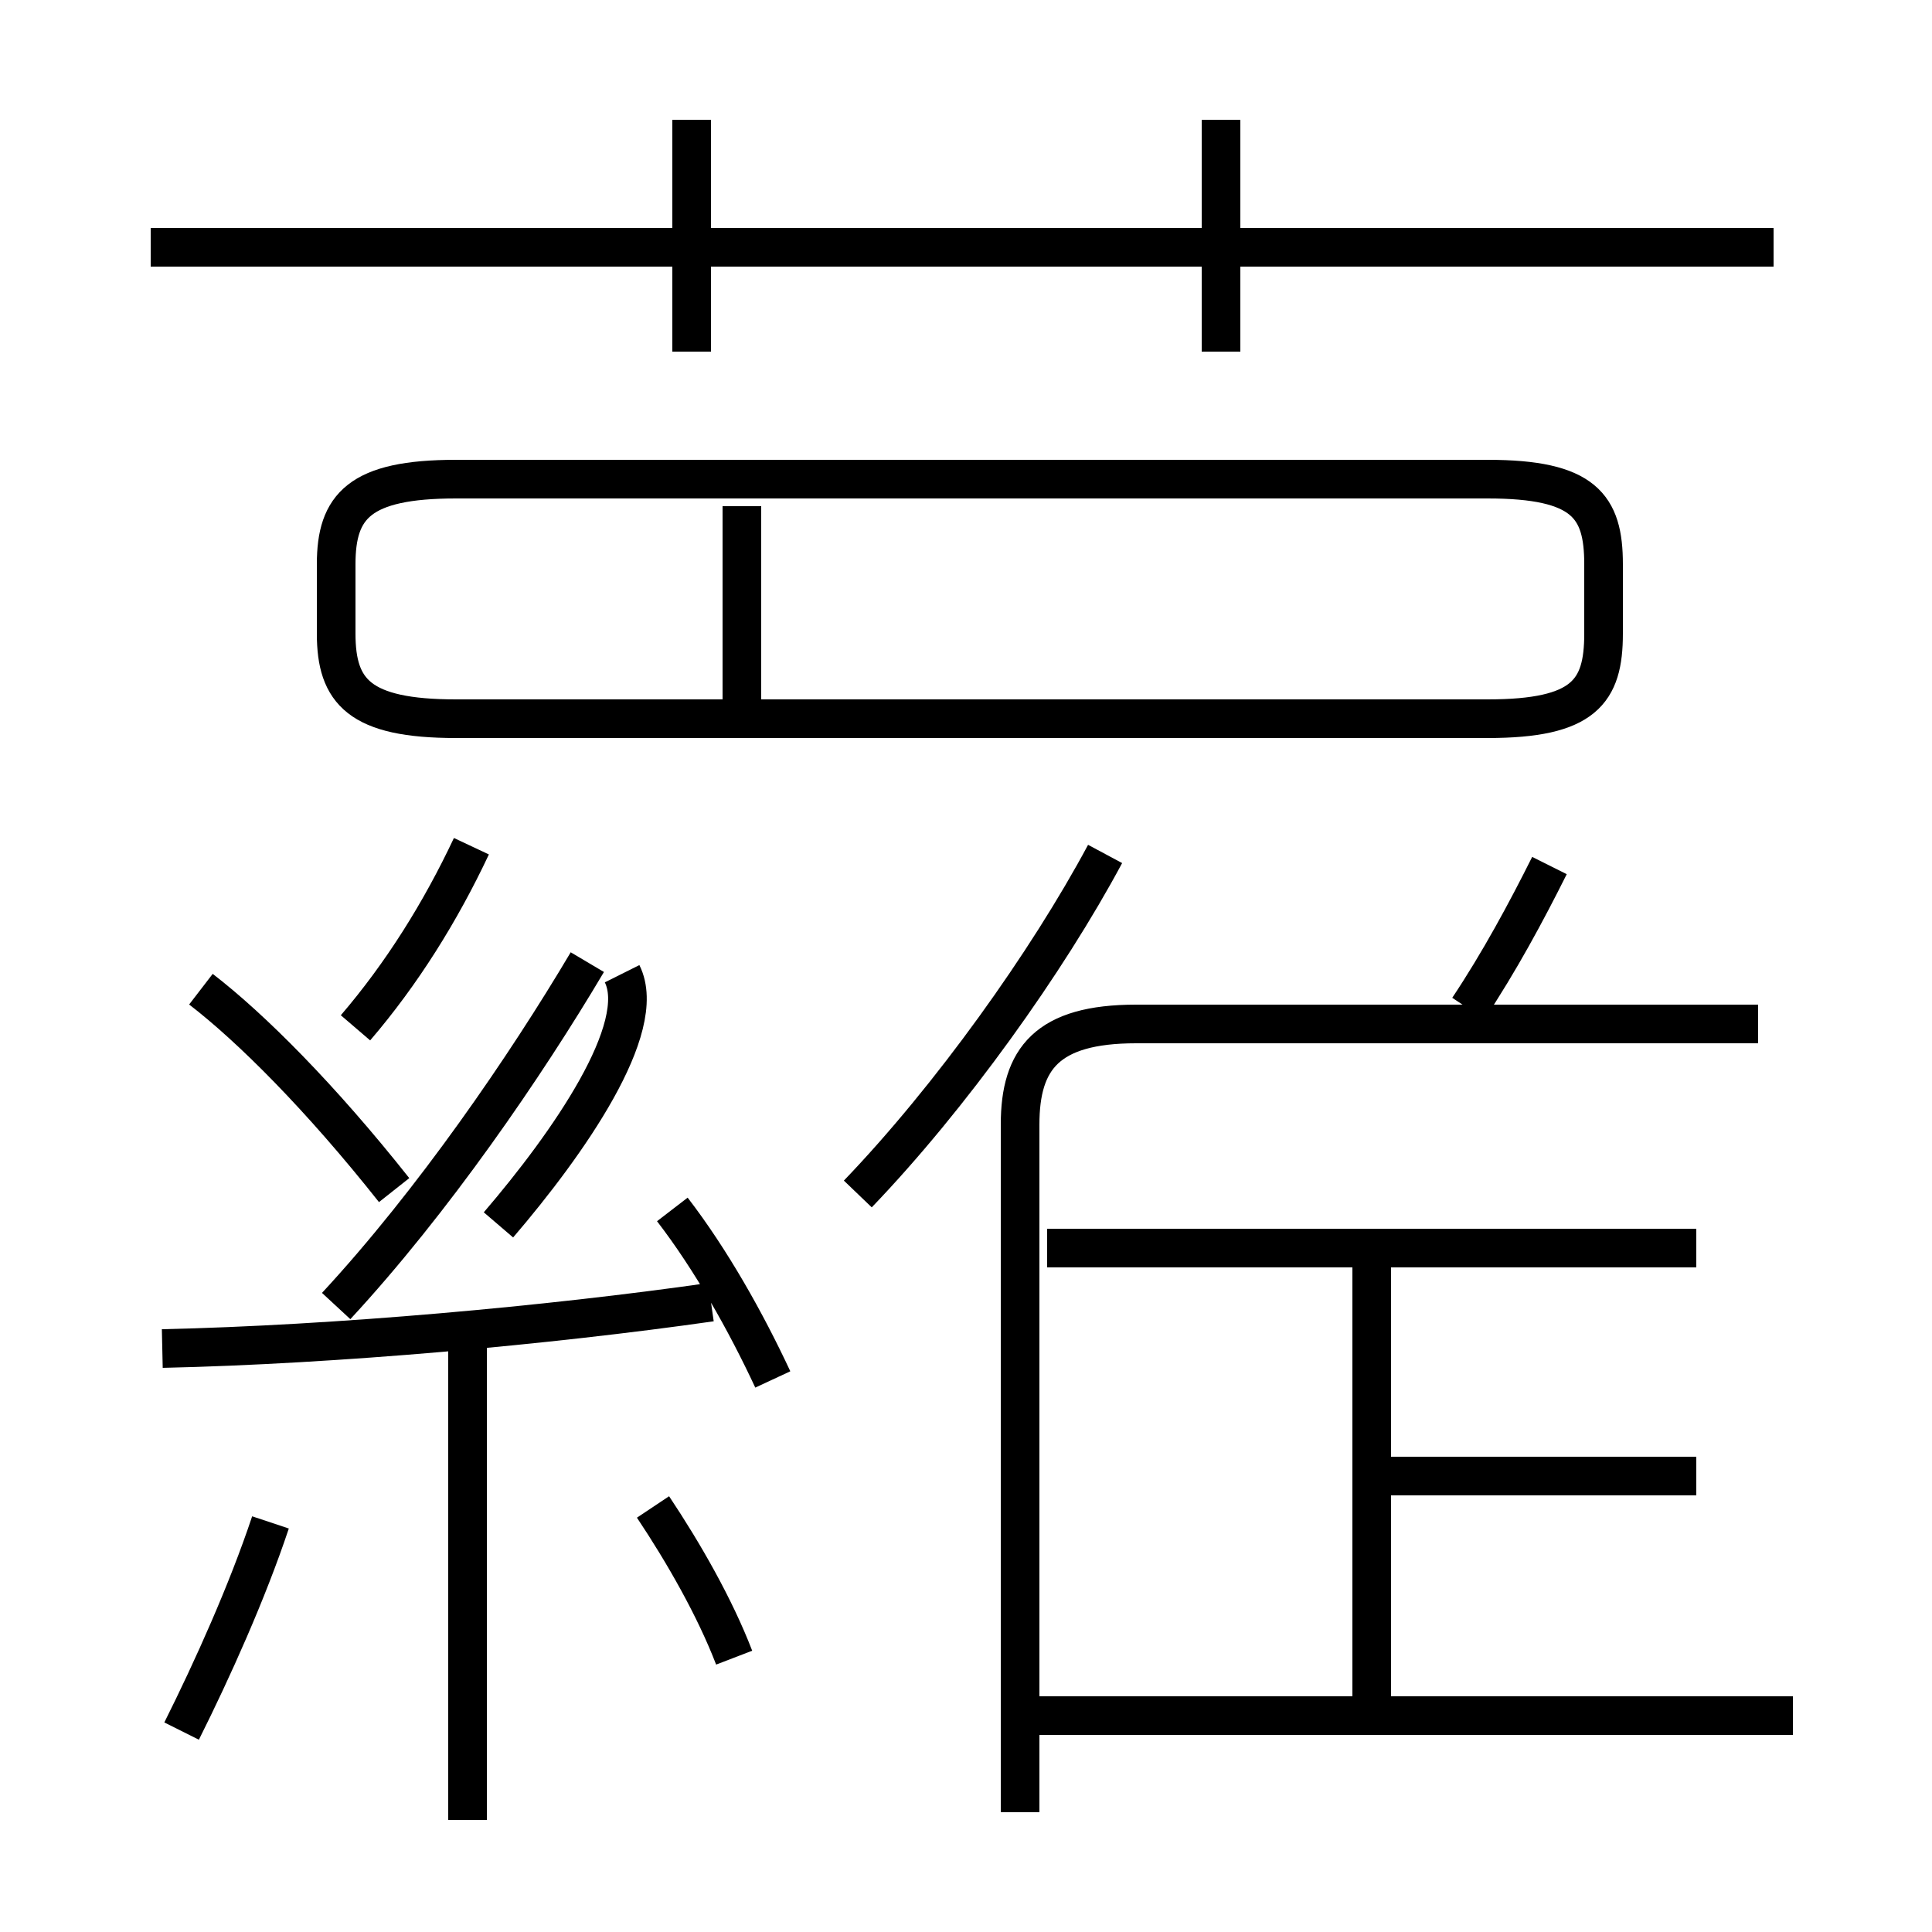 <?xml version='1.0' encoding='utf8'?>
<svg viewBox="0.0 -6.0 50.0 50.0" version="1.1" xmlns="http://www.w3.org/2000/svg">
<rect x="0.0" y="-6.0" width="50.0" height="50.0" fill="#808080" stroke="none"/>
<rect x="-1000" y="-1000" width="2000" height="2000" stroke="white" fill="white"/>
<g style="fill:white;stroke:#000000;  stroke-width:1">
<path d="M 26.4 2.9 L 26.4 -14.9 C 26.4 -16.6 27.1 -17.5 29.4 -17.5 L 45.5 -17.5 M 4.7 0.8 C 5.5 -0.8 6.4 -2.8 7.0 -4.6 M 19.0 -1.1 C 18.5 -2.4 17.7 -3.8 16.9 -5.0 M 12.1 3.1 L 12.1 -9.2 M 4.2 -9.1 C 8.7 -9.2 14.2 -9.7 18.4 -10.3 M 10.2 -13.2 C 8.3 -15.6 6.5 -17.4 5.2 -18.4 M 20.0 -8.3 C 19.3 -9.8 18.4 -11.4 17.4 -12.7 M 12.9 -12.3 C 14.7 -14.4 16.8 -17.4 16.1 -18.8 M 8.7 -10.2 C 11.2 -12.9 13.6 -16.4 15.2 -19.1 M 19.2 -25.4 L 19.2 -30.9 M 35.5 -11.7 L 27.1 -11.7 M 43.9 -5.8 L 35.5 -5.8 M 9.2 -17.4 C 10.4 -18.8 11.4 -20.4 12.2 -22.1 M 46.4 0.4 L 26.9 0.4 M 35.5 0.3 L 35.5 -11.7 M 43.9 -11.7 L 35.5 -11.7 M 22.2 -13.1 C 24.6 -15.6 27.1 -19.1 28.6 -21.9 M 38.0 -17.9 C 38.8 -19.1 39.5 -20.4 40.1 -21.6 M 11.8 -25.4 L 38.5 -25.4 C 41.0 -25.4 41.5 -26.1 41.5 -27.6 L 41.5 -29.4 C 41.5 -30.9 41.0 -31.6 38.5 -31.6 L 11.8 -31.6 C 9.3 -31.6 8.7 -30.9 8.7 -29.4 L 8.7 -27.6 C 8.7 -26.1 9.3 -25.4 11.8 -25.4 Z M 17.9 -34.9 L 17.9 -40.9 M 45.9 -37.6 L 3.9 -37.6 M 31.6 -34.9 L 31.6 -40.9" transform="translate(0.0, 38.0)" />
</g>
</svg>